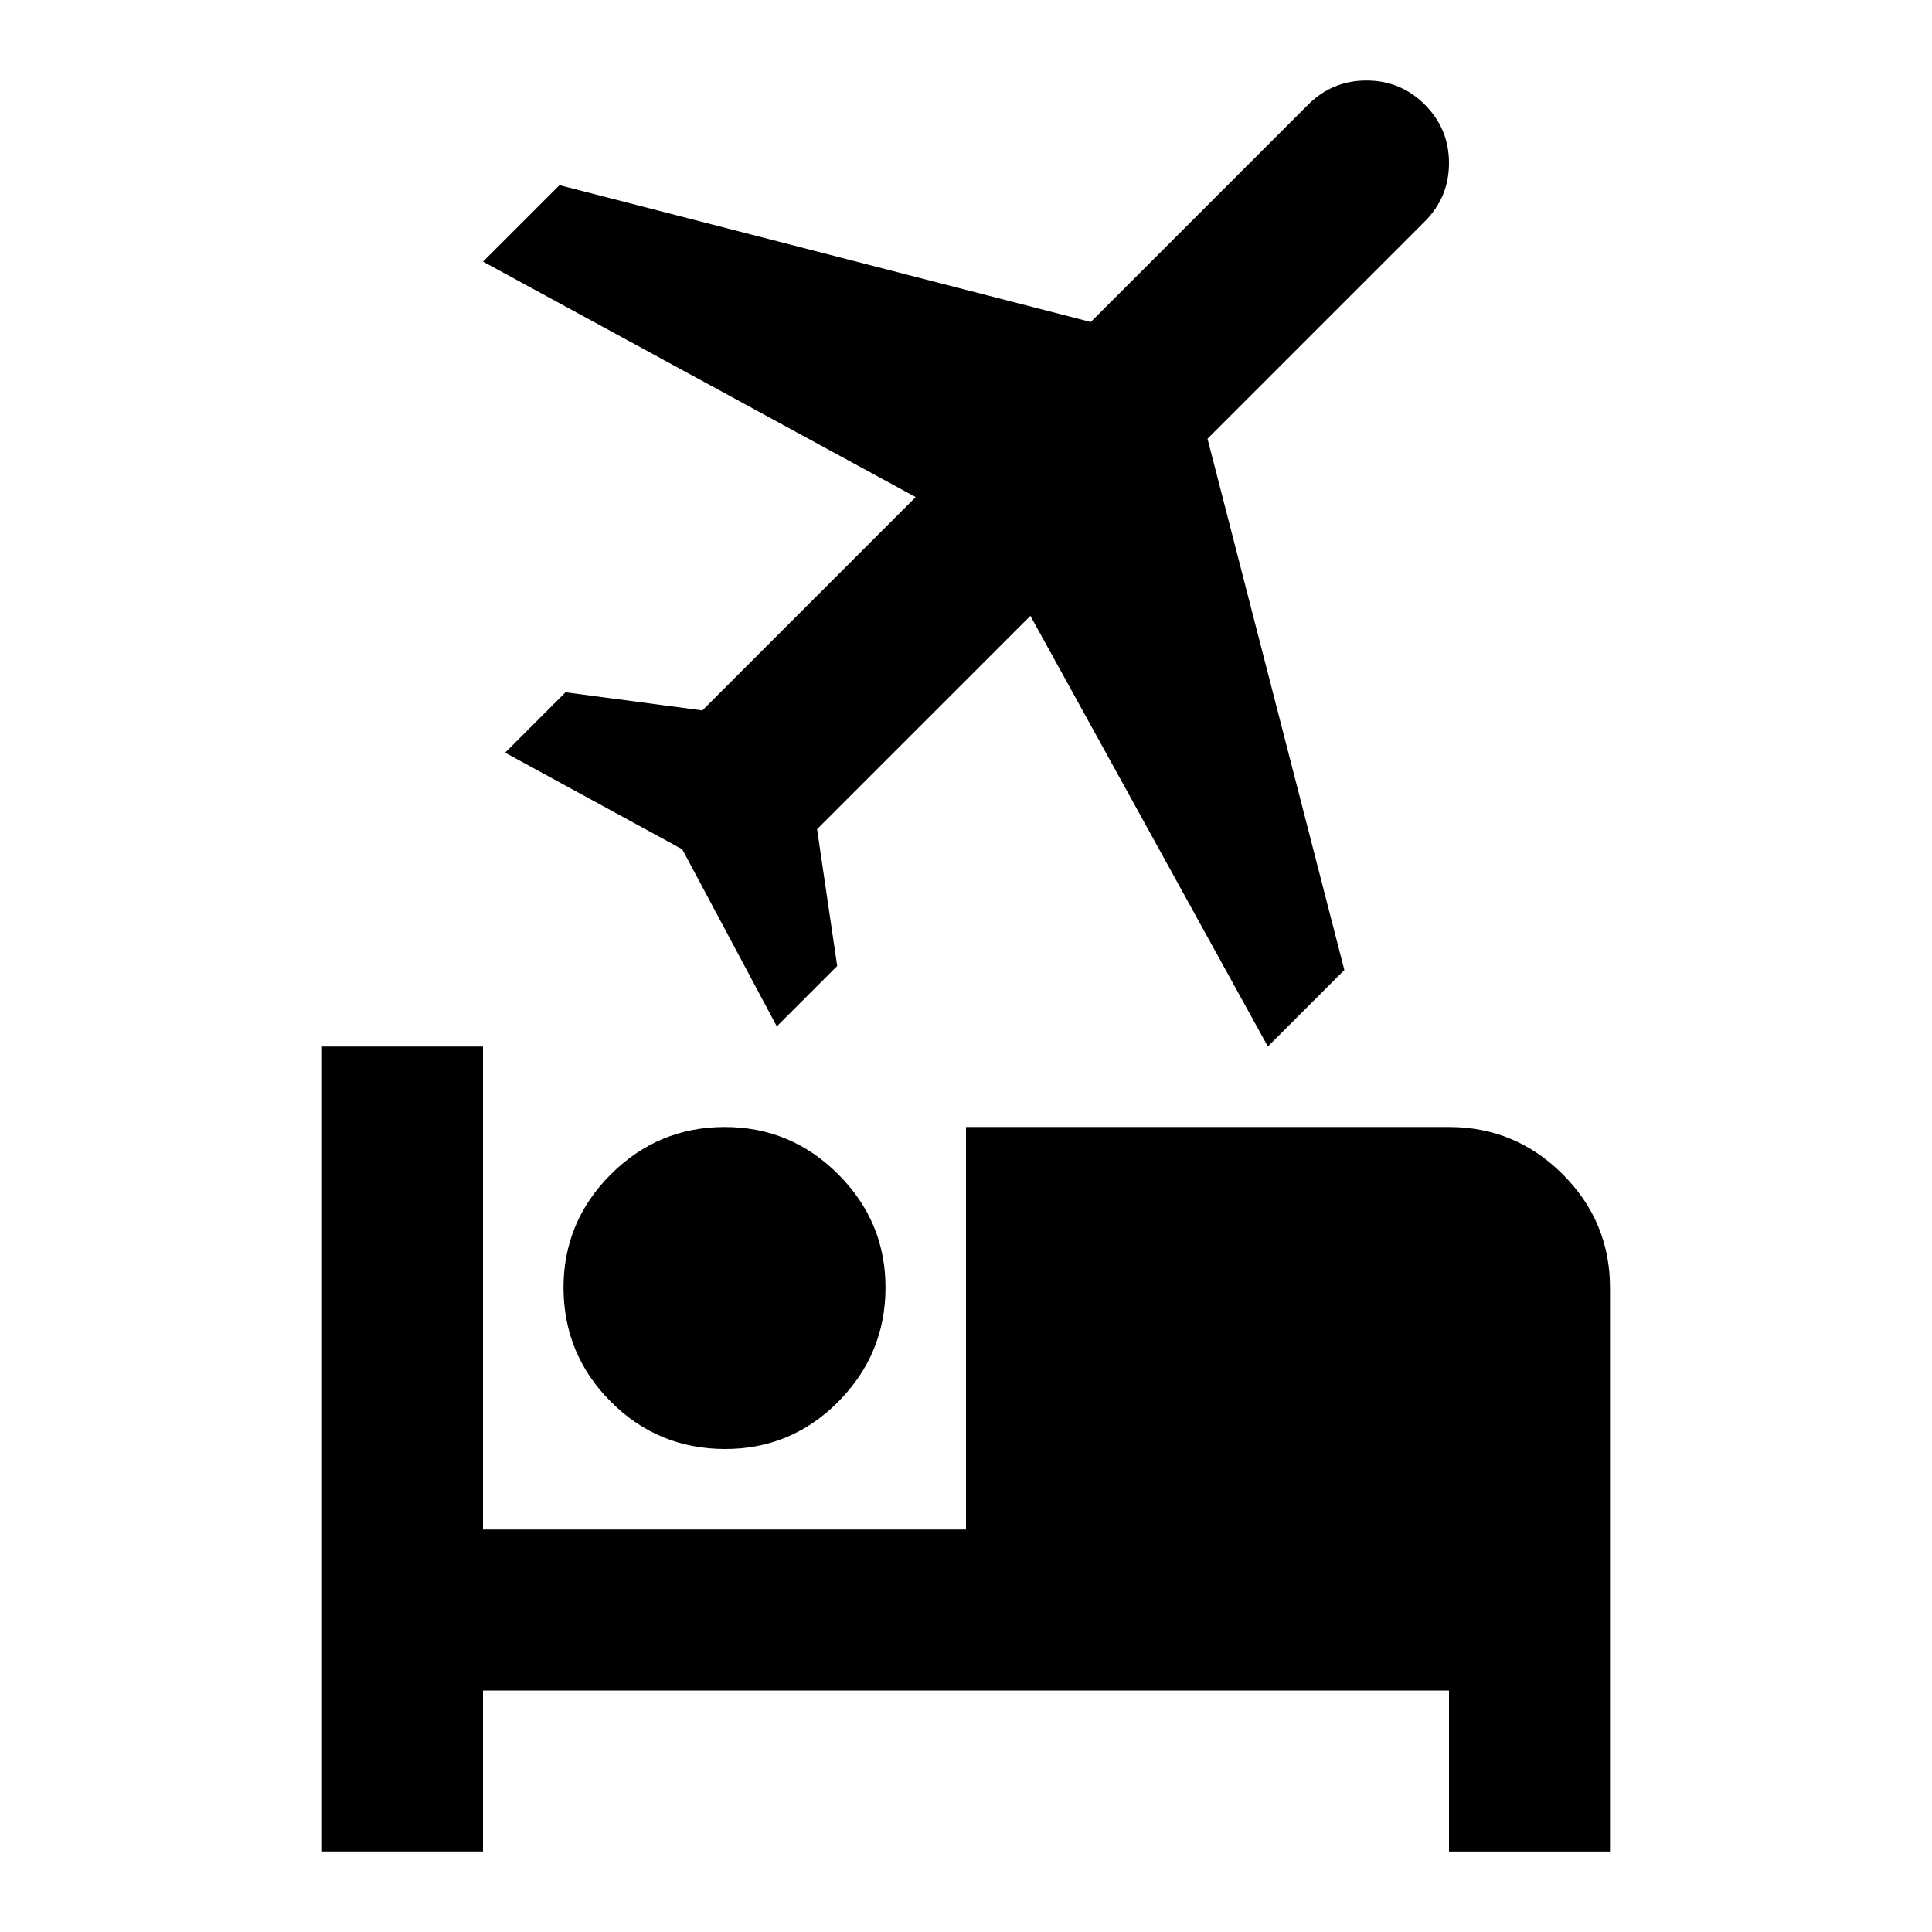 <svg xmlns="http://www.w3.org/2000/svg" xmlns:xlink="http://www.w3.org/1999/xlink" width="24" height="24" viewBox="0 0 24 24"><path fill="currentColor" d="M7 16q0-.825.588-1.412T9 14t1.413.588T11 16t-.587 1.413T9 18t-1.412-.587T7 16m5-2h6q.825 0 1.413.588T20 16v7h-2v-2H6v2H4V13h2v6h6zm3.75-1L12.8 7.65l-2.65 2.65l.25 1.7l-.75.75l-1.175-2.2l-2.2-1.2l.75-.75l1.7.225l2.65-2.65L6 3.25l.95-.95l6.6 1.7l2.7-2.7q.3-.3.725-.3t.725.3t.3.725t-.3.725L15 5.45l1.7 6.6z"/></svg>